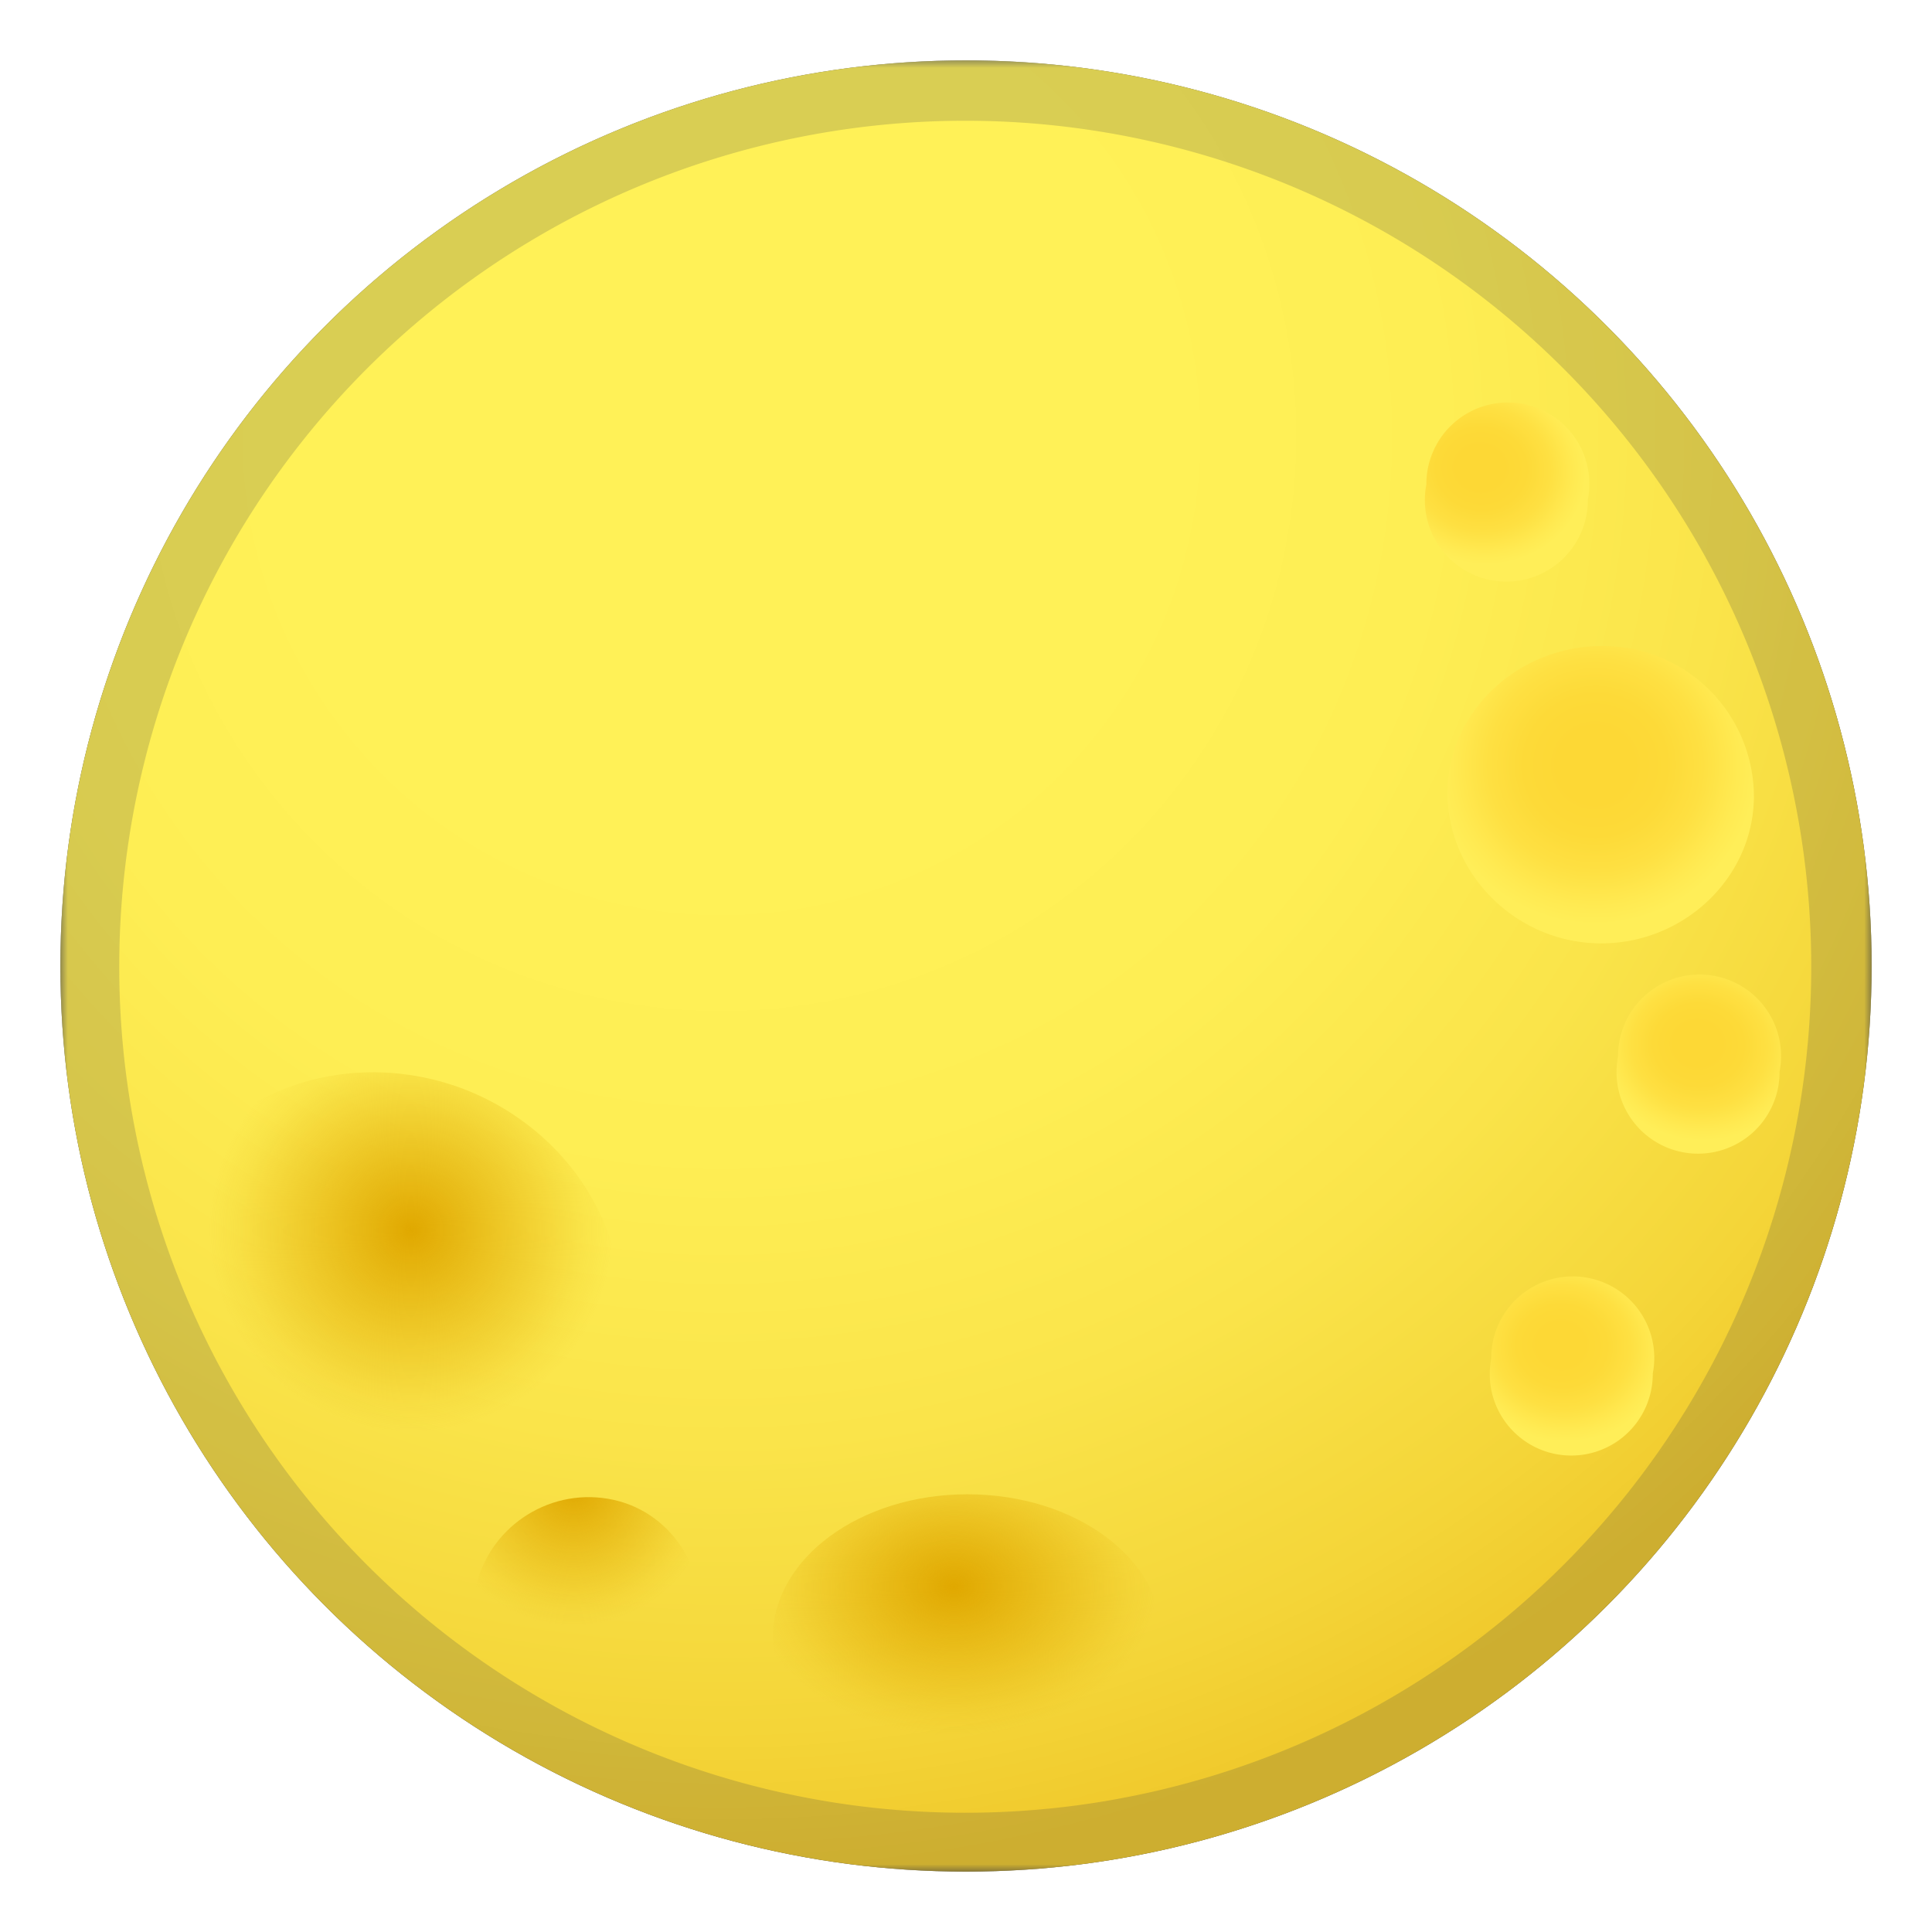 <svg enable-background="new 0 0 128 128" viewBox="0 0 128 128" xmlns="http://www.w3.org/2000/svg"><radialGradient id="a" cx="47.8" cy="28.9" r="95.2" gradientUnits="userSpaceOnUse"><stop stop-color="#757575" offset="0"/><stop stop-color="#686868" offset=".2"/><stop stop-color="#4C4C4C" offset=".7"/><stop stop-color="#424242" offset="1"/></radialGradient><circle cx="64" cy="64" r="60" fill="url(#a)"/><circle cx="64" cy="64" r="60" fill="none"/><circle cx="64" cy="64" r="60" fill="none"/><radialGradient id="b" cx="26.9" cy="78.5" r="14.1" gradientUnits="userSpaceOnUse"><stop stop-color="#212121" offset="0"/><stop stop-color="#242424" offset=".3"/><stop stop-color="#2D2D2D" offset=".5"/><stop stop-color="#3E3E3E" offset=".7"/><stop stop-color="#545454" offset=".8"/><stop stop-color="#616161" offset=".9"/></radialGradient><path d="M39 80.3c1 6-3.5 11.7-10 12.7-6.3 1-12.3-3.2-13.2-9.2s3.6-11.6 10-12.6 12.3 3.1 13.2 9.1z" fill="url(#b)" opacity=".3"/><radialGradient id="c" cx="40" cy="97.4" r="13.3" gradientUnits="userSpaceOnUse"><stop stop-color="#212121" offset="0"/><stop stop-color="#242424" offset=".3"/><stop stop-color="#2D2D2D" offset=".5"/><stop stop-color="#3E3E3E" offset=".7"/><stop stop-color="#545454" offset=".8"/><stop stop-color="#616161" offset=".9"/></radialGradient><path d="M48.3 107c-.8 4.2-4.7 6.8-8.8 6s-6.7-4.6-6-8.7 4.7-6.7 8.8-6 6.7 4.7 6 8.8z" fill="url(#c)" opacity=".3"/><path d="M64 8a56 56 0 1 1-.1 112.1A56 56 0 0 1 64 8m0-4a60 60 0 1 0 0 120A60 60 0 0 0 64 4z" fill="#424242" opacity=".2"/><radialGradient id="d" cx="62.4" cy="95.3" r="15" gradientUnits="userSpaceOnUse"><stop stop-color="#212121" offset="0"/><stop stop-color="#242424" offset=".3"/><stop stop-color="#2D2D2D" offset=".5"/><stop stop-color="#3E3E3E" offset=".7"/><stop stop-color="#545454" offset=".8"/><stop stop-color="#616161" offset=".9"/></radialGradient><circle cx="63.1" cy="98.7" r="8.8" fill="url(#d)" opacity=".3"/><radialGradient id="e" cx="107.5" cy="48.5" r="11.7" gradientTransform="matrix(.068 .998 -1.01 .069 145.3 -67)" gradientUnits="userSpaceOnUse"><stop stop-color="#212121" offset="0"/><stop stop-color="#242424" offset=".3"/><stop stop-color="#2D2D2D" offset=".5"/><stop stop-color="#3E3E3E" offset=".7"/><stop stop-color="#545454" offset=".8"/><stop stop-color="#616161" offset=".9"/></radialGradient><path d="M114.2 45.9c-.1 5.4-4.8 9.7-10.3 9.6s-10-4.6-10-10 4.8-9.8 10.4-9.7a10 10 0 0 1 9.9 10z" fill="url(#e)" opacity=".3"/><radialGradient id="f" cx="90.6" cy="103.4" r="14.3" fx="89.9" fy="102.5" gradientTransform="matrix(.996 .085 -.077 .907 21.5 -34)" gradientUnits="userSpaceOnUse"><stop stop-color="#212121" offset="0"/><stop stop-color="#242424" offset=".3"/><stop stop-color="#2D2D2D" offset=".5"/><stop stop-color="#3E3E3E" offset=".7"/><stop stop-color="#545454" offset=".8"/><stop stop-color="#616161" offset=".9"/></radialGradient><path d="M118.5 74a10.3 10.3 0 1 1-20.6-1.8 10.3 10.3 0 0 1 20.5 1.7z" fill="url(#f)" opacity=".3"/><radialGradient id="g" cx="75.6" cy="62" r="7.5" fx="75.2" fy="61.6" gradientTransform="matrix(.996 .085 -.077 .907 21.9 -37.6)" gradientUnits="userSpaceOnUse"><stop stop-color="#212121" offset="0"/><stop stop-color="#242424" offset=".3"/><stop stop-color="#2D2D2D" offset=".5"/><stop stop-color="#3E3E3E" offset=".7"/><stop stop-color="#545454" offset=".8"/><stop stop-color="#616161" offset=".9"/></radialGradient><path d="M98.2 26.1a5.4 5.4 0 1 1-10.7-1 5.4 5.4 0 1 1 10.7 1z" fill="url(#g)" opacity=".3"/><radialGradient id="h" cx="85.8" cy="123.4" r="12.6" fx="85.1" fy="122.7" gradientTransform="matrix(.996 .085 -.077 .907 21.4 -32.1)" gradientUnits="userSpaceOnUse"><stop stop-color="#212121" offset="0"/><stop stop-color="#242424" offset=".3"/><stop stop-color="#2D2D2D" offset=".5"/><stop stop-color="#3E3E3E" offset=".7"/><stop stop-color="#545454" offset=".8"/><stop stop-color="#616161" offset=".9"/></radialGradient><path d="M110.1 92.7a9 9 0 1 1-8.2-9.8 9 9 0 0 1 8.2 9.8z" fill="url(#h)" opacity=".3"/><defs><filter id="i" x="4" y="4" width="120" height="120" filterUnits="userSpaceOnUse"><feColorMatrix values="1 0 0 0 0 0 1 0 0 0 0 0 1 0 0 0 0 0 1 0"/></filter></defs><mask id="k" x="4" y="4" width="120" height="120" maskUnits="userSpaceOnUse"><g filter="url(#i)"><radialGradient id="j" cx="28.6" cy="62.3" r="118.2" gradientUnits="userSpaceOnUse"><stop stop-color="#fff" offset=".5"/><stop stop-color="#C6C6C6" offset=".5"/><stop stop-color="#8B8B8B" offset=".5"/><stop stop-color="#595959" offset=".5"/><stop stop-color="#323232" offset=".6"/><stop stop-color="#171717" offset=".6"/><stop stop-color="#060606" offset=".6"/><stop offset=".6"/></radialGradient><circle cx="64" cy="64" r="67.7" fill="url(#j)"/></g></mask><g mask="url(#k)"><radialGradient id="l" cx="47.8" cy="28.9" r="95.2" gradientUnits="userSpaceOnUse"><stop stop-color="#FFF157" offset=".3"/><stop stop-color="#FEEE54" offset=".5"/><stop stop-color="#FAE44A" offset=".7"/><stop stop-color="#F4D538" offset=".9"/><stop stop-color="#F0C92C" offset="1"/></radialGradient><circle cx="64" cy="64" r="60" fill="url(#l)"/><circle cx="64" cy="64" r="60" fill="none"/><circle cx="64" cy="64" r="60" fill="none"/><path d="M64 8a56 56 0 1 1-.1 112.1A56 56 0 0 1 64 8m0-4a60 60 0 1 0 0 120A60 60 0 0 0 64 4z" fill="#424242" opacity=".2"/><radialGradient id="m" cx="109.7" cy="55.4" r="11.7" gradientTransform="matrix(.068 .998 -1.01 .069 154.2 -62.6)" gradientUnits="userSpaceOnUse"><stop stop-color="#FDD835" offset=".2"/><stop stop-color="#FDDA38" offset=".4"/><stop stop-color="#FEE042" offset=".6"/><stop stop-color="#FFEA52" offset=".8"/><stop stop-color="#FFEE58" offset=".9"/></radialGradient><path d="M116.2 52.9c-.1 5.4-4.8 9.7-10.3 9.6s-10-4.6-10-10 4.8-9.8 10.4-9.7a10 10 0 0 1 9.9 10z" fill="url(#m)"/><radialGradient id="n" cx="99.7" cy="104.5" r="7.5" fx="99.3" fy="104.1" gradientTransform="matrix(.996 .085 -.077 .907 21.5 -33.8)" gradientUnits="userSpaceOnUse"><stop stop-color="#FDD835" offset=".2"/><stop stop-color="#FDDA38" offset=".4"/><stop stop-color="#FEE042" offset=".6"/><stop stop-color="#FFEA52" offset=".8"/><stop stop-color="#FFEE58" offset=".9"/></radialGradient><path d="M117.9 71a5.4 5.4 0 1 1-10.7-1 5.4 5.4 0 1 1 10.7 1z" fill="url(#n)"/><radialGradient id="o" cx="82.1" cy="67.7" r="7.5" fx="81.7" fy="67.3" gradientTransform="matrix(.996 .085 -.077 .907 21.8 -37.1)" gradientUnits="userSpaceOnUse"><stop stop-color="#FDD835" offset=".2"/><stop stop-color="#FDDA38" offset=".4"/><stop stop-color="#FEE042" offset=".6"/><stop stop-color="#FFEA52" offset=".8"/><stop stop-color="#FFEE58" offset=".9"/></radialGradient><path d="M105.2 33.1a5.4 5.4 0 1 1-10.7-1 5.4 5.4 0 1 1 10.7 1z" fill="url(#o)"/><radialGradient id="p" cx="92.3" cy="125.2" r="7.5" fx="91.9" fy="124.8" gradientTransform="matrix(.996 .085 -.077 .907 21.4 -32)" gradientUnits="userSpaceOnUse"><stop stop-color="#FDD835" offset=".2"/><stop stop-color="#FDDA38" offset=".4"/><stop stop-color="#FEE042" offset=".6"/><stop stop-color="#FFEA52" offset=".8"/><stop stop-color="#FFEE58" offset=".9"/></radialGradient><path d="M109.5 91a5.4 5.4 0 1 1-10.7-1 5.4 5.4 0 1 1 10.7 1z" fill="url(#p)"/></g><radialGradient id="q" cx="24.9" cy="82.3" r="19.1" gradientTransform="rotate(31 27.5 86.1)" gradientUnits="userSpaceOnUse"><stop stop-color="#E0A800" offset="0"/><stop stop-color="#E0A800" stop-opacity=".1" offset=".6"/><stop stop-color="#E0A800" stop-opacity="0" offset=".7"/></radialGradient><path d="M40.2 92.2c-3.2 7.6-12.3 11-20.4 7.7S7.6 87.6 10.8 80c3-7.6 12.2-11 20.3-7.7 8.2 3.4 12.2 12.3 9 19.9z" fill="url(#q)"/><radialGradient id="r" cx="38" cy="98.4" r="13.3" gradientUnits="userSpaceOnUse"><stop stop-color="#E0A800" offset="0"/><stop stop-color="#E0A800" stop-opacity=".1" offset=".6"/><stop stop-color="#E0A800" stop-opacity="0" offset=".7"/></radialGradient><path d="M46.3 108c-.8 4.2-4.7 6.8-8.8 6s-6.7-4.6-6-8.7c.8-4 4.7-6.7 8.8-6s6.7 4.7 6 8.8z" fill="url(#r)"/><radialGradient id="s" cx="62" cy="102.2" r="17.2" gradientTransform="matrix(1.113 0 0 .821 -5.8 21.2)" gradientUnits="userSpaceOnUse"><stop stop-color="#E0A800" offset="0"/><stop stop-color="#E0A800" stop-opacity=".1" offset=".6"/><stop stop-color="#E0A800" stop-opacity="0" offset=".7"/></radialGradient><ellipse cx="64.1" cy="108.5" rx="12.9" ry="9.5" fill="url(#s)"/></svg>